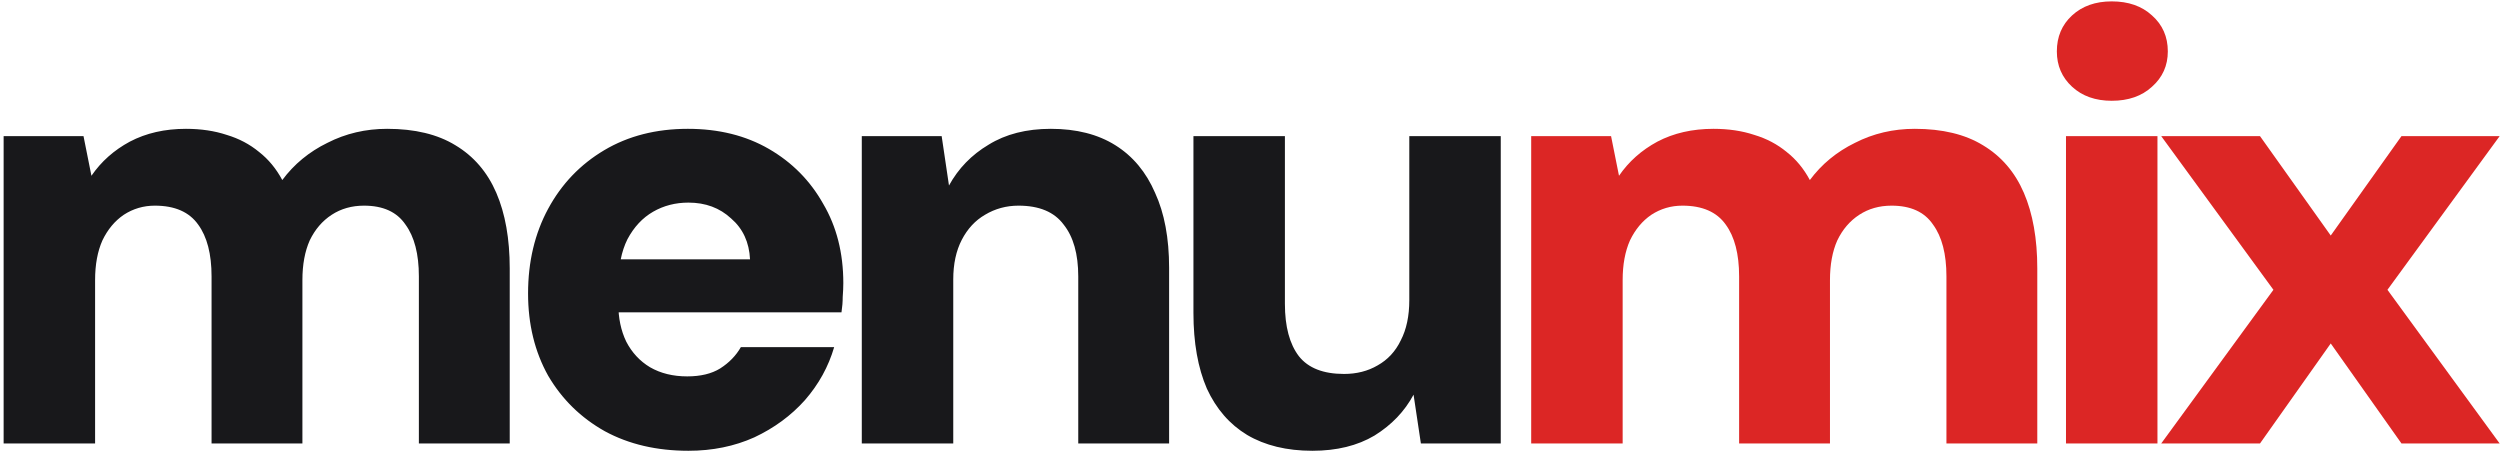 <svg width="451" height="82" viewBox="0 0 451 82" fill="none" xmlns="http://www.w3.org/2000/svg">
<path d="M0.655 80V24.56H15.065L16.495 31.71C18.255 29.143 20.565 27.09 23.425 25.55C26.358 24.01 29.732 23.24 33.545 23.24C36.258 23.24 38.715 23.607 40.915 24.34C43.115 25 45.058 26.027 46.745 27.42C48.432 28.74 49.825 30.427 50.925 32.48C53.052 29.62 55.765 27.383 59.065 25.77C62.365 24.083 65.958 23.24 69.845 23.24C74.832 23.24 78.938 24.23 82.165 26.21C85.465 28.19 87.922 31.05 89.535 34.79C91.148 38.53 91.955 43.077 91.955 48.43V80H75.565V49.86C75.565 45.827 74.758 42.71 73.145 40.51C71.605 38.237 69.112 37.1 65.665 37.1C63.465 37.1 61.522 37.65 59.835 38.75C58.148 39.85 56.828 41.39 55.875 43.37C54.995 45.35 54.555 47.733 54.555 50.52V80H38.165V49.86C38.165 45.827 37.358 42.71 35.745 40.51C34.132 38.237 31.528 37.1 27.935 37.1C25.882 37.1 24.012 37.65 22.325 38.75C20.712 39.85 19.428 41.39 18.475 43.37C17.595 45.35 17.155 47.733 17.155 50.52V80H0.655ZM124.194 81.32C118.474 81.32 113.45 80.147 109.124 77.8C104.797 75.38 101.387 72.043 98.894 67.79C96.474 63.463 95.264 58.513 95.264 52.94C95.264 47.22 96.474 42.123 98.894 37.65C101.314 33.177 104.687 29.657 109.014 27.09C113.34 24.523 118.364 23.24 124.084 23.24C129.657 23.24 134.534 24.45 138.714 26.87C142.894 29.29 146.157 32.59 148.504 36.77C150.924 40.877 152.134 45.643 152.134 51.07C152.134 51.803 152.097 52.647 152.024 53.6C152.024 54.48 151.95 55.397 151.804 56.35H107.034V46.78H135.304C135.157 43.7 134.02 41.243 131.894 39.41C129.84 37.503 127.274 36.55 124.194 36.55C121.847 36.55 119.72 37.1 117.814 38.2C115.907 39.3 114.367 40.95 113.194 43.15C112.094 45.35 111.544 48.137 111.544 51.51V54.81C111.544 57.377 112.02 59.65 112.974 61.63C114 63.61 115.43 65.15 117.264 66.25C119.17 67.35 121.407 67.9 123.974 67.9C126.394 67.9 128.374 67.423 129.914 66.47C131.527 65.443 132.774 64.16 133.654 62.62H150.484C149.457 66.14 147.697 69.33 145.204 72.19C142.71 74.977 139.667 77.213 136.074 78.9C132.48 80.513 128.52 81.32 124.194 81.32ZM155.467 80V24.56H169.877L171.197 33.47C172.884 30.39 175.267 27.933 178.347 26.1C181.427 24.193 185.167 23.24 189.567 23.24C194.187 23.24 198.074 24.23 201.227 26.21C204.381 28.19 206.764 31.05 208.377 34.79C210.064 38.457 210.907 42.967 210.907 48.32V80H194.517V49.86C194.517 45.827 193.637 42.71 191.877 40.51C190.191 38.237 187.477 37.1 183.737 37.1C181.537 37.1 179.521 37.65 177.687 38.75C175.927 39.777 174.534 41.28 173.507 43.26C172.481 45.24 171.967 47.623 171.967 50.41V80H155.467ZM236.747 81.32C232.127 81.32 228.204 80.367 224.977 78.46C221.824 76.553 219.404 73.767 217.717 70.1C216.104 66.36 215.297 61.813 215.297 56.46V24.56H231.797V54.81C231.797 58.917 232.64 62.07 234.327 64.27C236.014 66.397 238.727 67.46 242.467 67.46C244.74 67.46 246.757 66.947 248.517 65.92C250.35 64.893 251.744 63.39 252.697 61.41C253.724 59.43 254.237 57.01 254.237 54.15V24.56H270.737V80H256.327L255.007 71.2C253.394 74.207 251.047 76.663 247.967 78.57C244.887 80.403 241.147 81.32 236.747 81.32Z" fill="#18181B"/>
<path d="M276.227 80V24.56H290.637L292.067 31.71C293.827 29.143 296.137 27.09 298.997 25.55C301.93 24.01 305.303 23.24 309.117 23.24C311.83 23.24 314.287 23.607 316.487 24.34C318.687 25 320.63 26.027 322.317 27.42C324.003 28.74 325.397 30.427 326.497 32.48C328.623 29.62 331.337 27.383 334.637 25.77C337.937 24.083 341.53 23.24 345.417 23.24C350.403 23.24 354.51 24.23 357.737 26.21C361.037 28.19 363.493 31.05 365.107 34.79C366.72 38.53 367.527 43.077 367.527 48.43V80H351.137V49.86C351.137 45.827 350.33 42.71 348.717 40.51C347.177 38.237 344.683 37.1 341.237 37.1C339.037 37.1 337.093 37.65 335.407 38.75C333.72 39.85 332.4 41.39 331.447 43.37C330.567 45.35 330.127 47.733 330.127 50.52V80H313.737V49.86C313.737 45.827 312.93 42.71 311.317 40.51C309.703 38.237 307.1 37.1 303.507 37.1C301.453 37.1 299.583 37.65 297.897 38.75C296.283 39.85 295 41.39 294.047 43.37C293.167 45.35 292.727 47.733 292.727 50.52V80H276.227ZM372.705 80V24.56H389.205V80H372.705ZM380.955 18.18C378.022 18.18 375.638 17.337 373.805 15.65C371.972 13.963 371.055 11.837 371.055 9.27C371.055 6.63 371.972 4.467 373.805 2.78C375.638 1.093 378.022 0.25 380.955 0.25C383.962 0.25 386.382 1.093 388.215 2.78C390.122 4.467 391.075 6.63 391.075 9.27C391.075 11.837 390.122 13.963 388.215 15.65C386.382 17.337 383.962 18.18 380.955 18.18ZM389.885 80L410.125 52.28L389.885 24.56H407.705L420.465 42.49L433.225 24.56H450.935L430.695 52.28L450.935 80H433.225L420.465 61.96L407.705 80H389.885Z" fill="#DC2625"/>
</svg>
